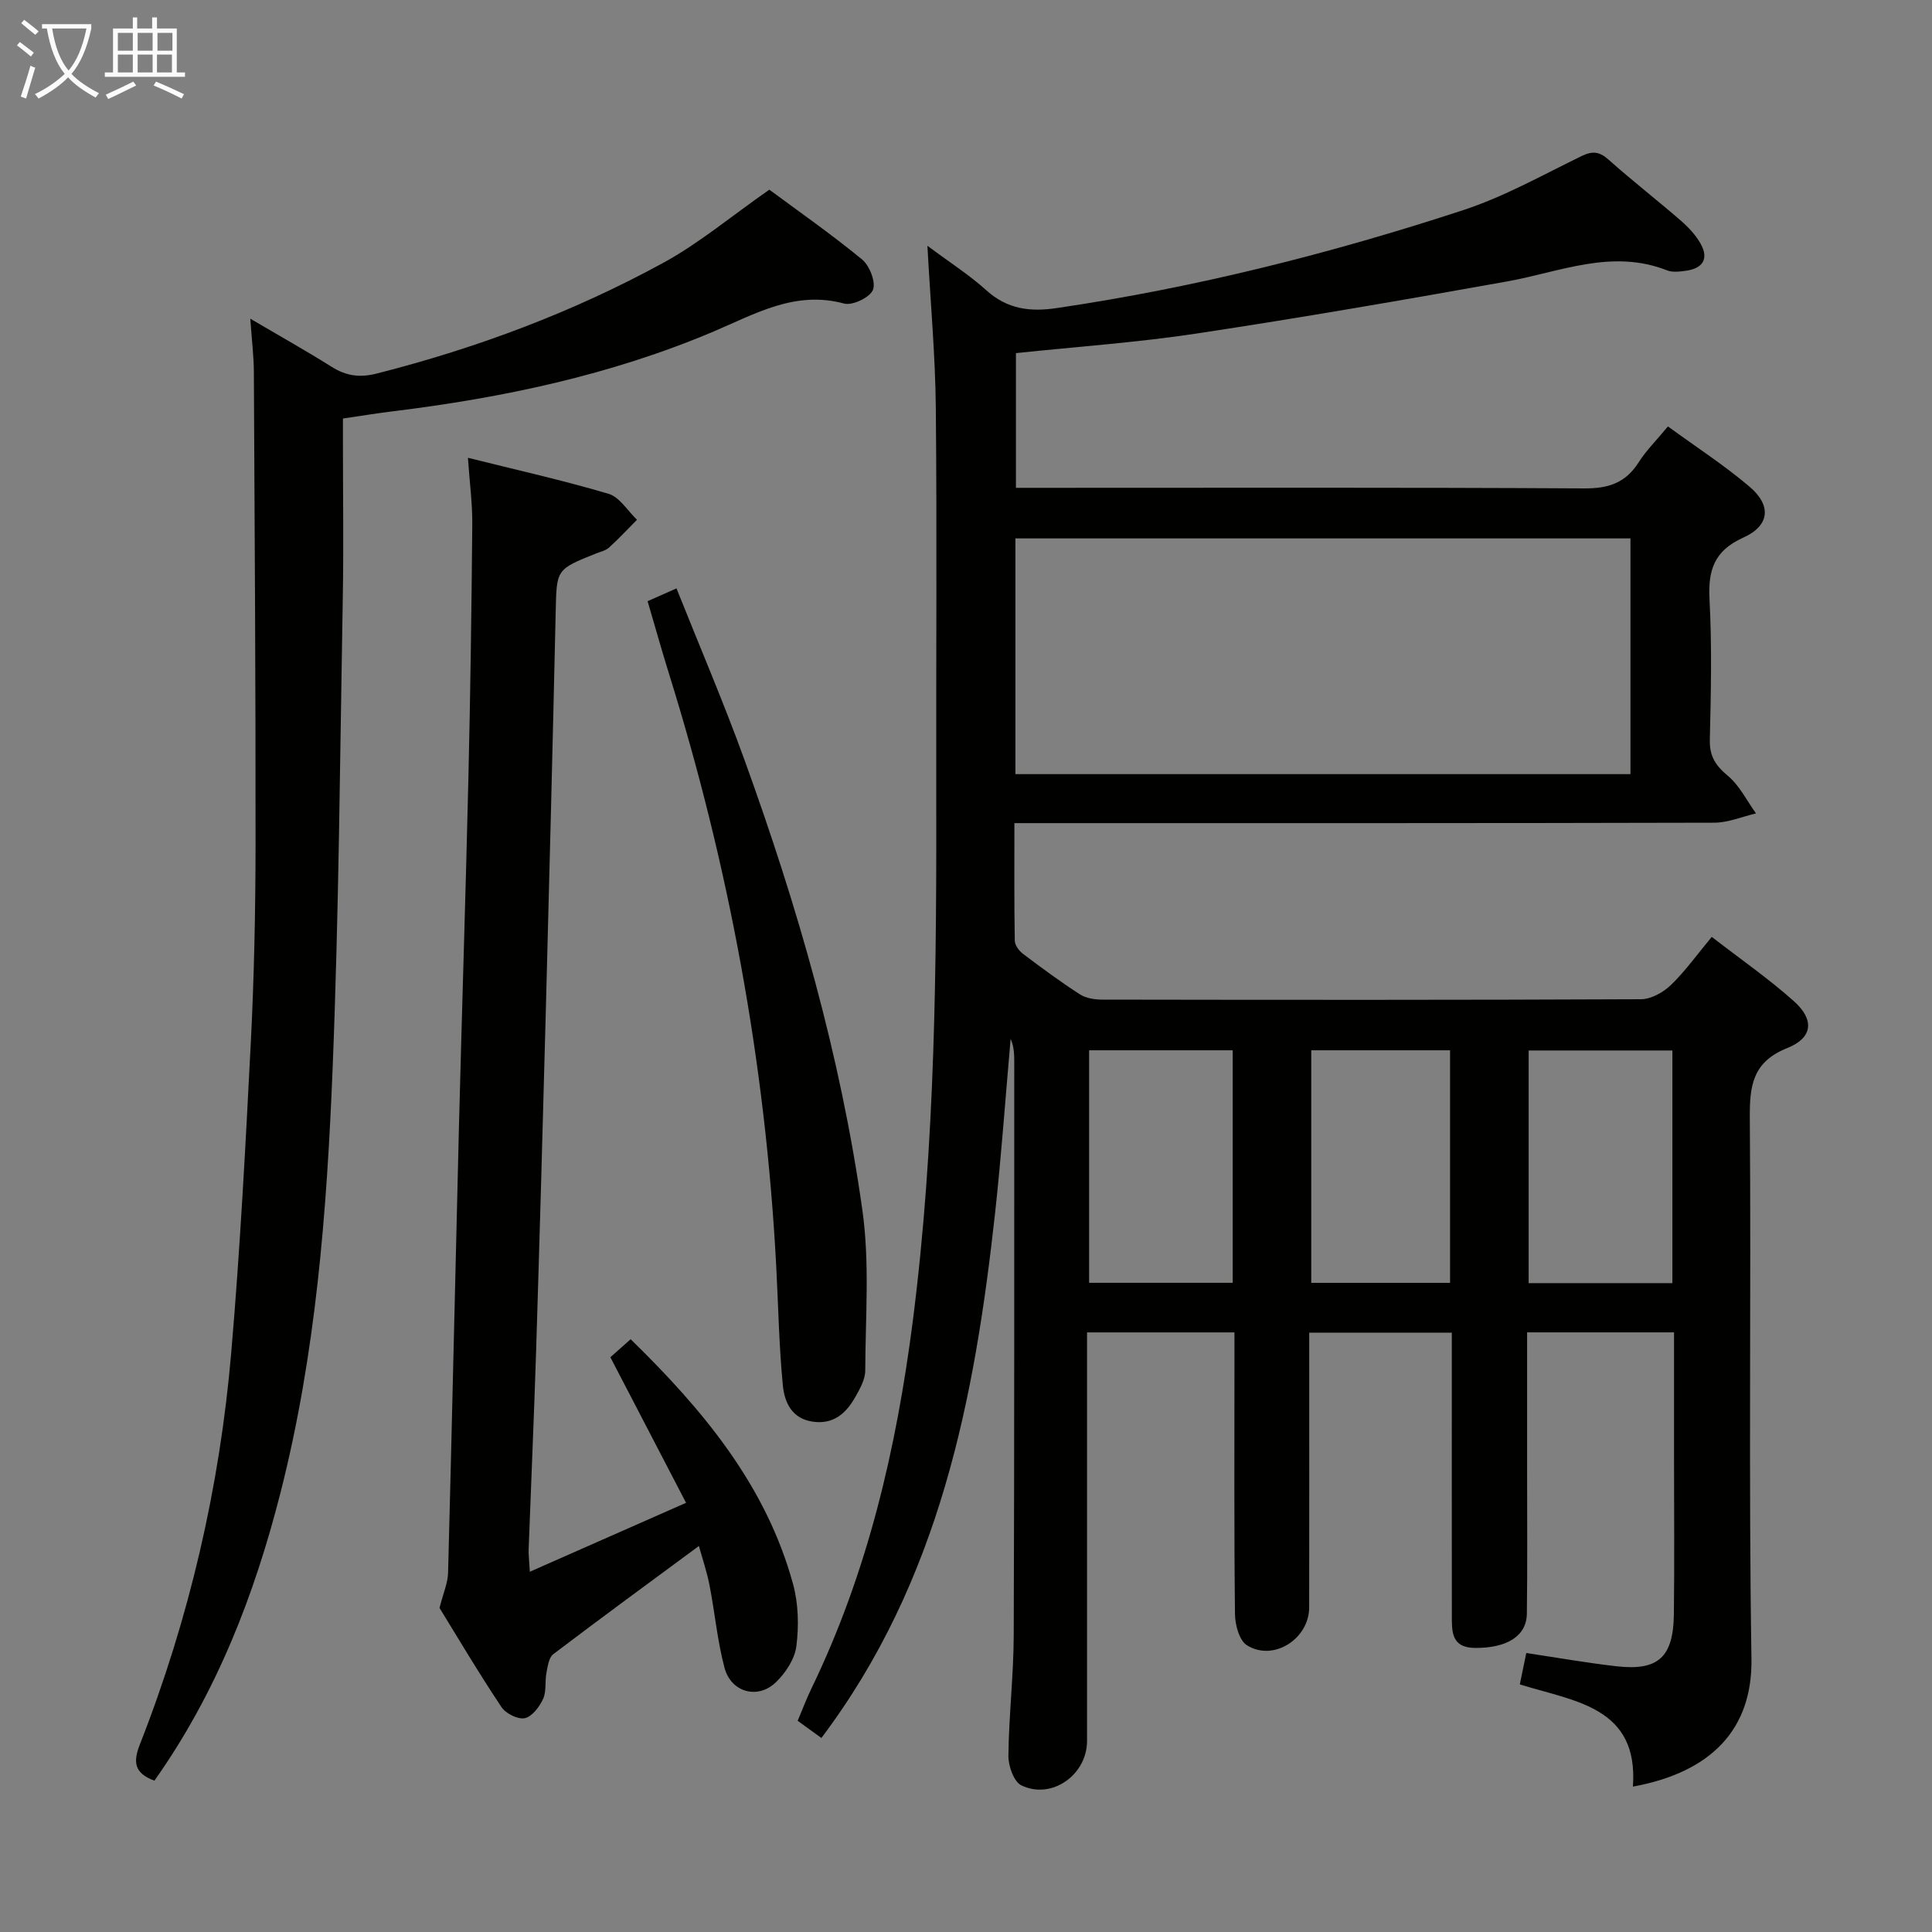 <svg enable-background="new 0 0 400 400" viewBox="0 0 400 400" xmlns="http://www.w3.org/2000/svg"><rect x="0" y="0" width="400" height="400" fill="#808080" stroke="none"/><g fill="#010100"><path d="m170.06 359.83c-1.59-1.16-3.05-2.21-4.91-3.56.96-2.27 1.81-4.54 2.86-6.71 11.64-24.06 17.58-49.64 20.97-76.01 4.73-36.92 4.93-74 4.86-111.11-.05-26 .16-51.99-.09-77.99-.1-10.78-1.09-21.55-1.74-33.57 4.53 3.39 8.64 6.01 12.21 9.23 4.35 3.93 9.08 4.49 14.6 3.67 28.66-4.23 56.65-11.27 84.11-20.27 8.47-2.78 16.41-7.25 24.48-11.18 2.3-1.12 3.72-.97 5.63.73 4.85 4.32 9.98 8.31 14.89 12.56 1.6 1.39 3.15 3.02 4.17 4.85 1.73 3.09.46 5.1-3 5.58-1.31.18-2.81.38-3.97-.08-11.44-4.5-22.13.33-33.11 2.3-21.38 3.83-42.78 7.53-64.25 10.78-12.29 1.86-24.73 2.72-37.43 4.06v27.89h5.7c37.33 0 74.66-.1 111.98.12 4.99.03 8.54-1.14 11.24-5.39 1.58-2.49 3.74-4.62 6.07-7.44 5.8 4.23 11.64 8.01 16.9 12.48 4.59 3.9 4.18 8.07-1.31 10.54-6.06 2.73-7.31 6.77-6.98 12.88.51 9.64.29 19.33.06 28.99-.08 3.39 1.19 5.32 3.73 7.44 2.43 2.02 3.93 5.15 5.83 7.79-2.88.67-5.76 1.91-8.64 1.92-46.16.12-92.32.09-138.48.09-1.97 0-3.94 0-6.42 0 0 8.46-.06 16.41.08 24.35.02.93.89 2.11 1.71 2.72 3.85 2.91 7.74 5.78 11.79 8.39 1.27.82 3.11 1.08 4.68 1.08 37.16.06 74.32.09 111.48-.08 2.1-.01 4.61-1.43 6.19-2.95 2.95-2.85 5.37-6.25 8.45-9.96 5.87 4.55 11.73 8.61 17.01 13.32 4.28 3.82 3.93 7.58-1.36 9.69-7.18 2.87-7.82 7.74-7.77 14.45.29 37.33-.26 74.66.34 111.98.23 14.54-8.22 23.5-24.54 26.49 1.18-16.5-11.97-17.61-23.42-21.16.48-2.32.93-4.48 1.34-6.5 6.55.98 12.58 2.05 18.65 2.74 8.67.99 11.8-1.85 11.91-10.82.13-11 .03-22 .03-32.99 0-8.31 0-16.61 0-25.32-10.3 0-20.15 0-30.42 0v28.25c0 10 .08 20-.05 29.99-.06 4.66-4.14 7.11-10.63 7.1-5.09-.01-4.9-3.46-4.9-6.87-.02-17.5-.01-34.99-.01-52.49 0-1.82 0-3.64 0-5.92-9.85 0-19.39 0-29.52 0v5.39c0 17.16.02 34.33-.01 51.49-.01 6.55-7.42 11.28-12.89 7.84-1.59-1-2.45-4.23-2.47-6.45-.2-17.49-.11-34.99-.11-52.49 0-1.81 0-3.62 0-5.83-10.3 0-20.17 0-30.52 0v5.59 78.99c0 7.02-7.3 12.23-13.58 9.21-1.57-.75-2.73-4.03-2.7-6.14.09-8.31 1.07-16.61 1.1-24.92.15-39.49.09-78.99.11-118.48 0-1.66 0-3.32-.75-5.03-1.06 12-1.9 24.02-3.21 35.99-4.24 38.58-11.47 76.24-35.97 108.76zm167.51-199.55c0-16.49 0-32.68 0-48.81-42.66 0-84.89 0-127.34 0v48.81zm-82.35 57.17c-10.11 0-19.85 0-29.73 0v48.14h29.73c0-16.23 0-32.11 0-48.14zm91.03.04c-10.07 0-19.8 0-29.76 0v48.17h29.76c0-16.19 0-32.09 0-48.17zm-74.77-.04v48.15h28.74c0-16.22 0-32.11 0-48.15-9.76 0-19.17 0-28.74 0z"/><path d="m31.97 368.67c-4.1-1.54-4.49-3.73-3.02-7.48 10.25-26.13 16.54-53.27 18.93-81.21 1.83-21.36 2.96-42.79 4.05-64.2.68-13.46.96-26.95.98-40.42.03-32.79-.18-65.58-.35-98.37-.02-3.29-.43-6.58-.74-11.01 6.15 3.62 11.57 6.65 16.83 9.96 3.02 1.9 5.83 2.3 9.39 1.39 20.71-5.27 40.59-12.7 59.31-22.93 7.37-4.02 13.92-9.54 21.93-15.13 5.76 4.27 12.67 9.09 19.16 14.41 1.58 1.29 2.93 4.7 2.3 6.32-.6 1.56-4.25 3.32-5.97 2.85-10.15-2.76-18.41 2.14-27.04 5.79-21.29 9.02-43.66 13.73-66.5 16.53-3.27.4-6.51.94-10.23 1.48v5.07c0 10.67.16 21.34-.03 32-.58 32.62-.8 65.26-2.12 97.85-1.19 29.38-3.46 58.74-10.76 87.41-5.4 21.23-13.21 41.43-26.12 59.69z"/><path d="m91 332.91c.79-3.13 1.71-5.18 1.77-7.25.81-30.78 1.48-61.56 2.25-92.35.61-24.12 1.4-48.23 1.96-72.35.41-17.47.65-34.95.8-52.43.04-4.29-.55-8.58-.9-13.75 10.07 2.52 19.69 4.66 29.12 7.46 2.29.68 3.94 3.52 5.88 5.37-1.92 1.93-3.77 3.93-5.78 5.75-.7.64-1.78.87-2.71 1.24-8.28 3.3-8.14 3.3-8.34 12.06-.62 27.62-1.32 55.24-2.05 82.85-.62 23.45-1.28 46.9-2.01 70.35-.43 13.63-1.04 27.25-1.54 40.87-.04 1.15.11 2.3.25 4.68 10.86-4.79 21.17-9.34 32.34-14.27-5.36-10.3-10.37-19.95-15.67-30.14 1.16-1.03 2.59-2.3 4.2-3.73 14.99 14.64 28.04 30.26 33.63 50.72 1.11 4.07 1.21 8.64.68 12.84-.34 2.67-2.25 5.56-4.28 7.5-3.74 3.57-9.24 2.04-10.59-3.01-1.49-5.58-2-11.42-3.11-17.11-.56-2.86-1.51-5.63-2.2-8.13-10.22 7.55-20.25 14.88-30.15 22.4-.93.71-1.16 2.53-1.42 3.9-.34 1.78.03 3.81-.69 5.37-.76 1.63-2.28 3.66-3.79 3.98-1.43.3-3.94-.96-4.82-2.29-4.71-7.05-9.03-14.35-12.83-20.53z"/><path d="m134.08 124.47c2.22-.99 3.74-1.66 5.98-2.65 4.74 11.89 9.76 23.58 14.08 35.52 10.98 30.32 19.92 61.26 24.41 93.24 1.53 10.88.63 22.11.59 33.18-.01 1.85-1.11 3.81-2.08 5.51-1.91 3.37-4.53 5.72-8.86 5.06-4.35-.66-5.79-4.11-6.12-7.51-.8-8.25-.94-16.56-1.38-24.84-2.21-41.79-9.75-82.61-22.21-122.55-1.52-4.88-2.89-9.8-4.41-14.96z"/></g><path d="m6.4 11.7c-1-.8-1.9-1.6-2.9-2.3l.6-.7c.9.7 1.9 1.4 2.9 2.2zm-2.1 8.3c.7-2.1 1.4-4.2 2-6.4.2.1.6.3 1 .4-.7 2.3-1.3 4.4-1.9 6.4zm3-12.8c-1.1-.9-2.1-1.7-2.9-2.4l.6-.7c1 .8 2 1.5 3 2.4zm1.4-1.3v-.9h10.2v.9c-.9 4.2-2.3 7.3-4.1 9.4 1.3 1.4 3.2 2.7 5.7 4-.2.2-.4.5-.7.9-2.5-1.4-4.4-2.7-5.7-4.2-1.4 1.5-3.5 3-6.1 4.4 0 0 0 0-.1-.1-.3-.4-.5-.7-.7-.8 2.7-1.3 4.7-2.8 6.2-4.2-1.8-2.2-3-5.3-3.7-9.4zm9.2 0h-7.1c.6 3.8 1.7 6.7 3.4 8.7 1.7-2 2.9-4.8 3.7-8.7z" fill="#fafbfa"/><path d="m31.6 3.6h.9v2.3h4.1v9.1h1.7v.9h-16.6v-.9h1.7v-9.1h4.1v-2.3h.9v2.3h3.1v-2.3zm-4 13.3.6.8c-1.9.9-3.8 1.9-5.8 2.8-.2-.3-.3-.6-.5-.9 2-.9 3.9-1.8 5.7-2.7zm-3.2-10.1v3.7h3.1v-3.7zm0 4.5v3.7h3.1v-3.7zm4.1-4.5v3.7h3.1v-3.7zm0 4.5v3.7h3.1v-3.7zm9.1 9.1c-2.1-1.1-4.1-2-5.8-2.7l.5-.8c2.2.9 4.1 1.8 5.8 2.6zm-1.9-13.6h-3.1v3.7h3.1zm-3.2 4.5v3.7h3.1v-3.7z" fill="#fafbfa"/></svg>